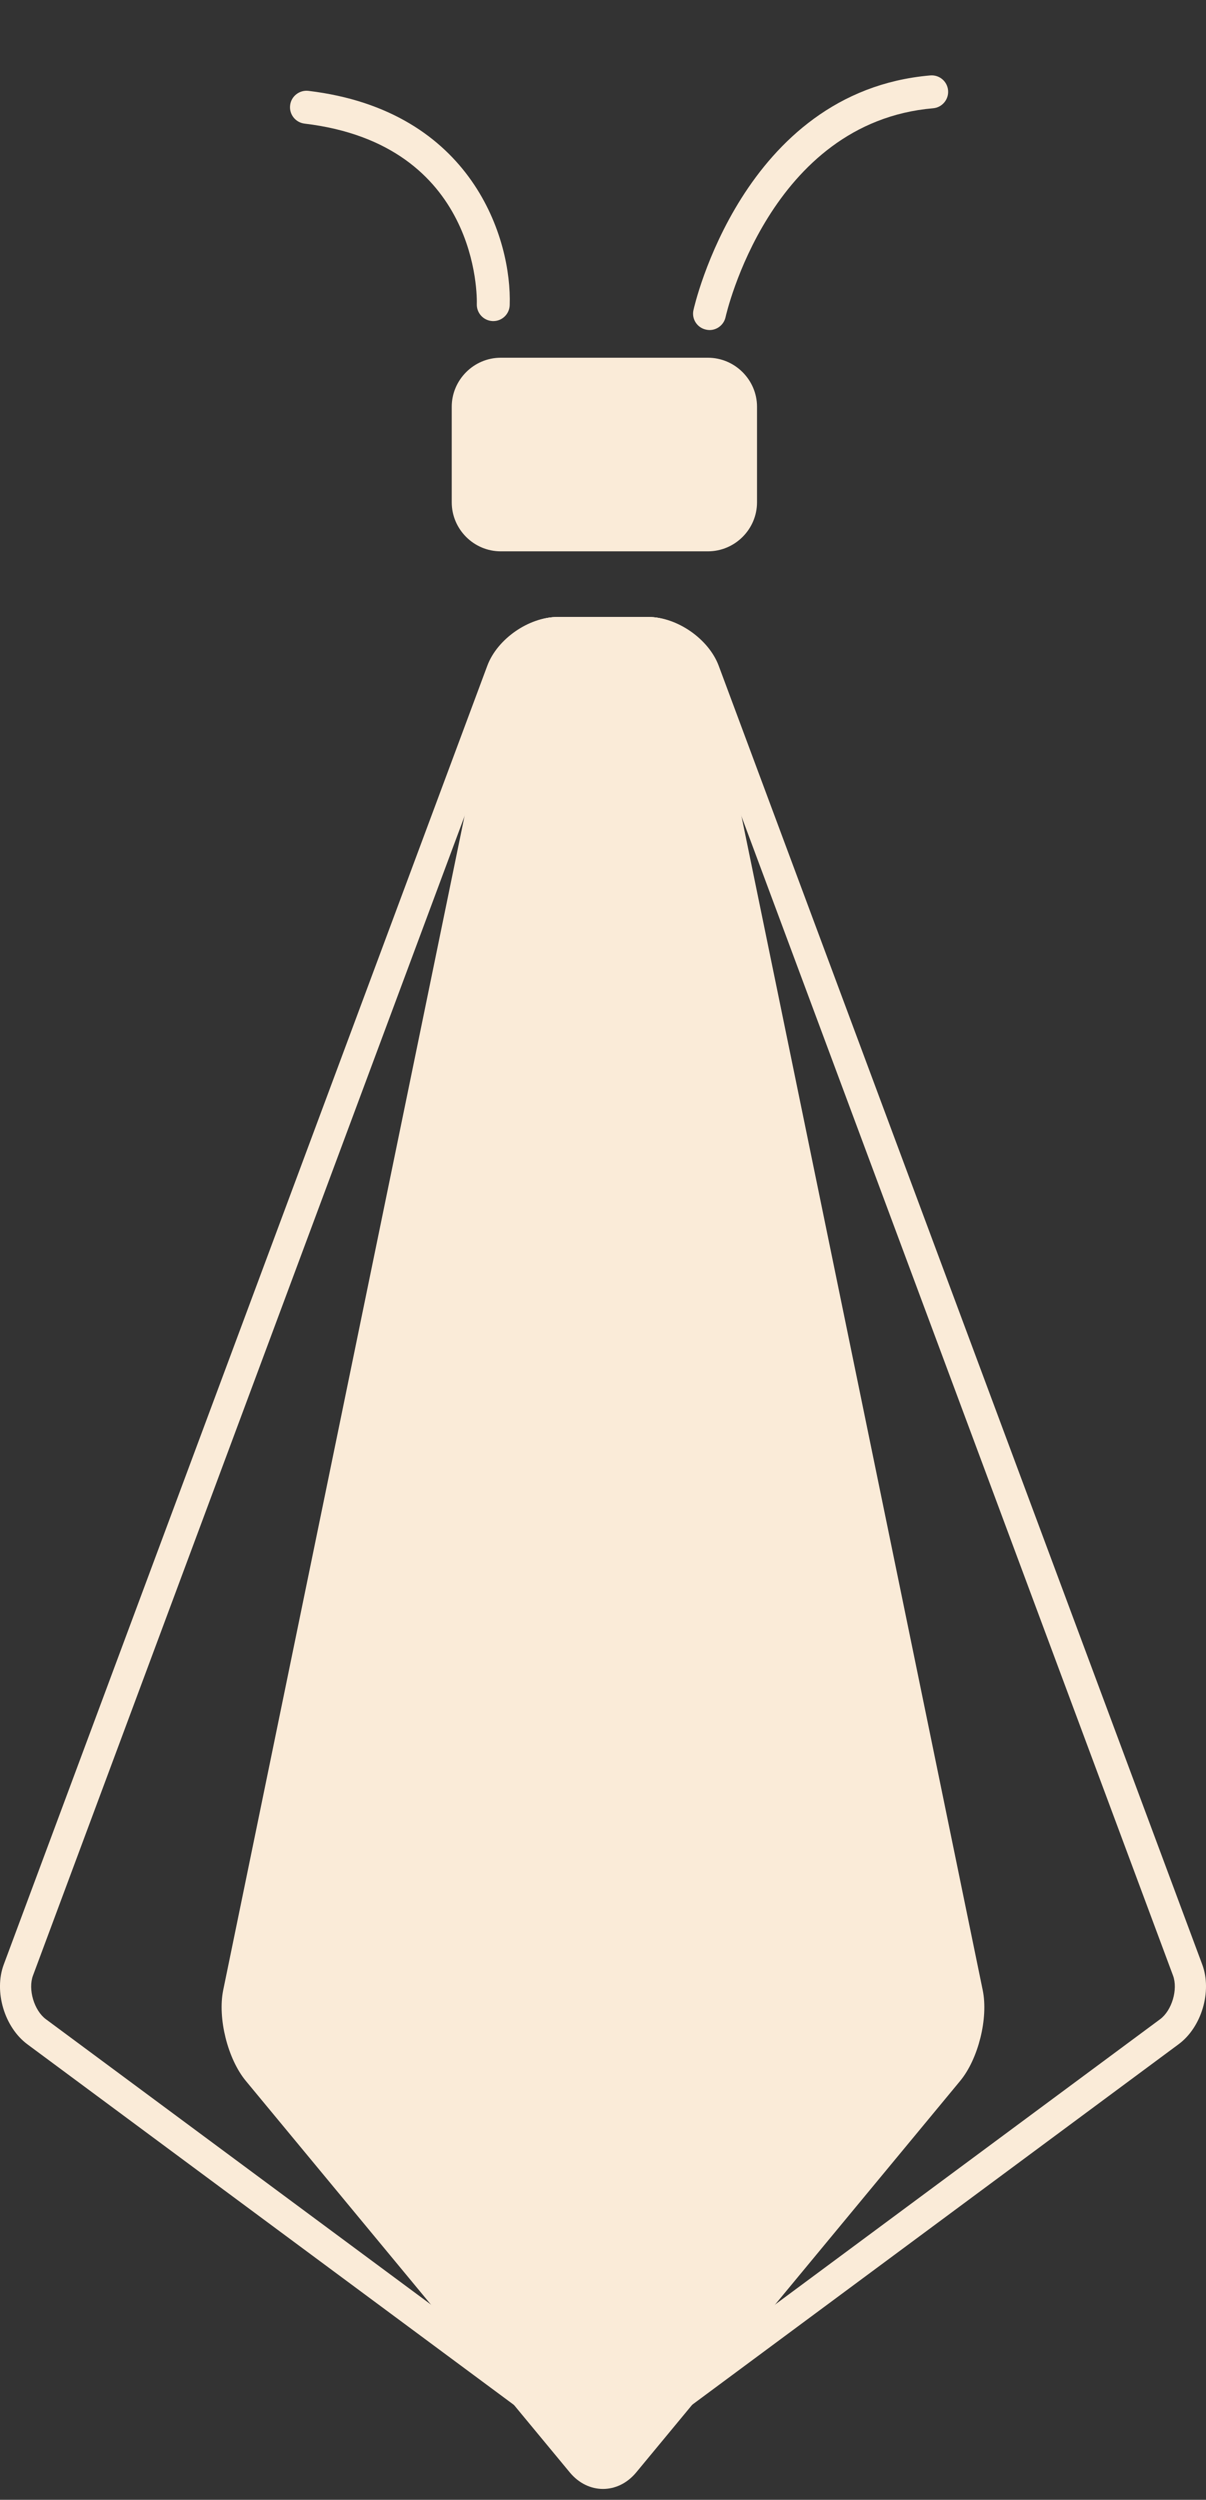 <svg width="14" height="29" viewBox="0 0 14 29" fill="none" xmlns="http://www.w3.org/2000/svg">
<rect x="0" y="0" width="14" height="29" fill="#333333" stroke="none"/>
<path d="M7.53 7.52C7.71 7.52 7.941 7.68 8.004 7.85L13.617 22.918C13.677 23.078 13.604 23.324 13.467 23.425L7.326 27.973L6.261 7.742C6.257 7.682 6.277 7.626 6.317 7.584C6.356 7.543 6.411 7.52 6.471 7.52L7.53 7.52ZM7.53 7.158H6.471C6.139 7.158 5.882 7.429 5.899 7.76L6.968 28.063C6.98 28.282 7.086 28.404 7.234 28.404C7.309 28.404 7.395 28.372 7.485 28.305L13.682 23.715C13.949 23.518 14.072 23.102 13.957 22.792L8.343 7.723C8.227 7.413 7.861 7.158 7.53 7.158Z" fill="#FAEBD8"/>
<path d="M7.53 7.52C7.59 7.52 7.644 7.543 7.683 7.584C7.723 7.626 7.743 7.681 7.739 7.741L6.674 27.973L0.533 23.425C0.396 23.324 0.323 23.078 0.383 22.918L5.996 7.849C6.059 7.68 6.29 7.52 6.471 7.52L7.53 7.52ZM7.53 7.158H6.471C6.139 7.158 5.773 7.412 5.657 7.723L0.043 22.792C-0.072 23.103 0.051 23.518 0.318 23.716L6.515 28.306C6.605 28.372 6.691 28.404 6.767 28.404C6.914 28.404 7.02 28.282 7.032 28.063L8.101 7.761C8.118 7.429 7.861 7.158 7.53 7.158Z" fill="#FAEBD8"/>
<path d="M7.53 7.158C7.861 7.158 8.187 7.424 8.254 7.749L11.408 23.088C11.475 23.412 11.357 23.887 11.145 24.142L7.385 28.683C7.173 28.938 6.827 28.938 6.615 28.683L2.855 24.142C2.643 23.887 2.525 23.413 2.591 23.088L5.746 7.749C5.813 7.424 6.139 7.158 6.47 7.158H7.53Z" fill="#FAEBD8"/>
<path d="M8.788 4.719C8.788 4.407 8.531 4.15 8.218 4.15H5.813C5.5 4.15 5.244 4.407 5.244 4.719V5.827C5.244 6.14 5.5 6.396 5.813 6.396H8.218C8.531 6.396 8.788 6.14 8.788 5.827V4.719Z" fill="#FAEBD8"/>
<path d="M5.727 3.725C5.724 3.725 5.722 3.725 5.72 3.725C5.614 3.721 5.532 3.633 5.535 3.528C5.538 3.452 5.565 1.676 3.535 1.434C3.43 1.421 3.355 1.326 3.368 1.221C3.38 1.116 3.477 1.042 3.58 1.054C5.488 1.282 5.943 2.78 5.917 3.54C5.914 3.643 5.829 3.725 5.727 3.725Z" fill="#FAEBD8"/>
<path d="M8.237 3.829C8.223 3.829 8.21 3.827 8.196 3.824C8.093 3.802 8.027 3.701 8.05 3.598C8.055 3.572 8.617 1.063 10.799 0.875C10.905 0.866 10.997 0.944 11.006 1.049C11.015 1.154 10.937 1.247 10.832 1.256C8.934 1.42 8.428 3.655 8.423 3.678C8.404 3.767 8.325 3.829 8.237 3.829Z" fill="#FAEBD8"/>
</svg>
